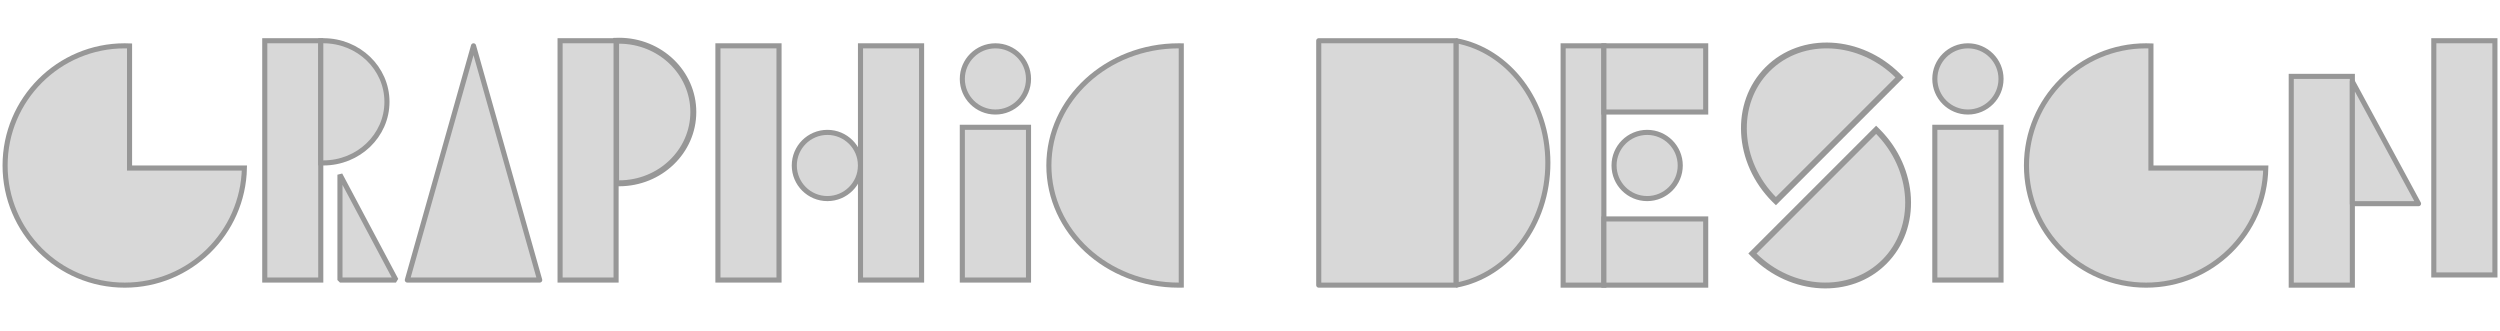 <?xml version="1.0" encoding="UTF-8"?>
<svg width="491px" height="65px" viewBox="0 0 491 65" version="1.1" xmlns="http://www.w3.org/2000/svg" xmlns:xlink="http://www.w3.org/1999/xlink">
    <title>Group 5</title>
    <g id="Landing-page_04" stroke="none" stroke-width="1" fill="none" fill-rule="evenodd">
        <g id="Group-5" transform="translate(1, 1)" fill="#D8D8D8" stroke="#979797">
            <g id="Group-4" transform="translate(258, 0)">
                <g id="N" transform="translate(191, 7)">
                    <rect id="Rectangle" x="0" y="7" width="12" height="41"></rect>
                    <rect id="Rectangle" x="28" y="0" width="12" height="46"></rect>
                    <polygon id="Path-3" stroke-linejoin="round" transform="translate(18.5, 20) scale(1, -1) translate(-18.5, -20) " points="12 8 25 8 12 32"></polygon>
                </g>
                <g id="E" transform="translate(48, 8)">
                    <rect id="Rectangle" x="0" y="0" width="8" height="47"></rect>
                    <circle id="Oval" cx="16.5" cy="23.5" r="6.5"></circle>
                    <rect id="Rectangle" x="8" y="34" width="20" height="13"></rect>
                    <rect id="Rectangle" x="8" y="0" width="20" height="13"></rect>
                </g>
                <g id="D" transform="translate(0, 7)">
                    <rect id="Rectangle" stroke-linejoin="round" x="0" y="0" width="27" height="48"></rect>
                    <path d="M26.999,1.90403249e-14 C37.209,1.891 45,11.916 45,24 C45,36.084 37.209,46.109 26.999,48 L26.999,1.90403249e-14 Z" id="Combined-Shape" stroke-linejoin="bevel"></path>
                </g>
                <g id="S" transform="translate(76, 0)" stroke-width="1.145">
                    <path d="M28.407,2.291 C28.532,2.291 28.657,2.292 28.781,2.294 L28.781,36.651 C28.657,36.653 28.532,36.654 28.407,36.654 C17.86,36.654 9.309,28.962 9.309,19.473 C9.309,9.983 17.86,2.291 28.407,2.291 Z" id="Combined-Shape" transform="translate(19.045, 19.473) rotate(45) translate(-19.045, -19.473) "></path>
                    <path d="M37.571,26.346 C37.696,26.346 37.821,26.347 37.945,26.349 L37.945,60.706 C37.821,60.708 37.696,60.709 37.571,60.709 C27.024,60.709 18.473,53.017 18.473,43.527 C18.473,34.038 27.024,26.346 37.571,26.346 Z" id="Combined-Shape" transform="translate(28.209, 43.527) scale(-1, -1) rotate(45) translate(-28.209, -43.527) "></path>
                </g>
                <g id="I" transform="translate(121, 8)">
                    <circle id="Oval" cx="6.5" cy="6.5" r="6.5"></circle>
                    <rect id="Rectangle" x="0" y="16" width="13" height="30"></rect>
                </g>
                <path d="M162.503,8 C162.818,8 163.131,8.006 163.443,8.018 L163.443,32 L186,32.001 C185.733,44.748 175.315,55 162.503,55 C149.522,55 139,44.479 139,31.5 C139,18.521 149.522,8 162.503,8 Z" id="Combined-Shape"></path>
            </g>
            <g id="Group-3" transform="translate(0, 7)">
                <path d="M230.5,1 C230.667,1 230.834,1.001 231.001,1.004 L231.001,47.996 C230.834,47.999 230.667,48 230.5,48 C216.417,48 205,37.479 205,24.5 C205,11.521 216.417,1 230.5,1 Z" id="C"></path>
                <g id="I" transform="translate(188, 1)">
                    <circle id="Oval" cx="6.5" cy="6.5" r="6.5"></circle>
                    <rect id="Rectangle" x="0" y="16" width="13" height="30"></rect>
                </g>
                <g id="H" transform="translate(140, 1)">
                    <circle id="Oval" cx="21.5" cy="23.5" r="6.5"></circle>
                    <rect id="Rectangle" x="0" y="0" width="12" height="46"></rect>
                    <rect id="Rectangle" x="28" y="0" width="12" height="46"></rect>
                </g>
                <path d="M23.503,1 C23.818,1 24.131,1.006 24.443,1.018 L24.443,25 L47,25.001 C46.733,37.748 36.315,48 23.503,48 C10.522,48 0,37.479 0,24.5 C0,11.521 10.522,1 23.503,1 Z" id="Combined-Shape"></path>
                <g id="R" transform="translate(51, 0)">
                    <rect id="Rectangle" x="0" y="0" width="11" height="47"></rect>
                    <polygon id="Path-2" stroke-linejoin="bevel" points="14.768 26.311 14.768 47 25.768 47"></polygon>
                    <path d="M23.499,0 C23.667,0 23.834,0.003 24,0.009 L24,23.991 C23.834,23.997 23.667,24 23.499,24 C16.595,24 10.999,18.627 10.999,12 C10.999,5.373 16.595,0 23.499,0 Z" id="Combined-Shape" transform="translate(17.499, 12) scale(-1, 1) translate(-17.499, -12) "></path>
                </g>
                <g id="P" transform="translate(109, 0)">
                    <g id="Combined-Shape-2" transform="translate(11, 0)" stroke-width="1.167">
                        <path d="M14.585,0 C14.78,0 14.975,0.004 15.168,0.011 L15.168,27.989 C14.975,27.996 14.78,28 14.585,28 C6.531,28 0.001,21.732 0.001,14 C0.001,6.268 6.531,0 14.585,0 Z" id="Combined-Shape" transform="translate(7.585, 14) scale(-1, 1) translate(-7.585, -14) "></path>
                    </g>
                    <rect id="Rectangle" x="0" y="0" width="11" height="47"></rect>
                </g>
                <polygon id="Triangle" stroke-linejoin="round" points="92 1 105 47 79 47"></polygon>
            </g>
        </g>
    </g>
</svg>